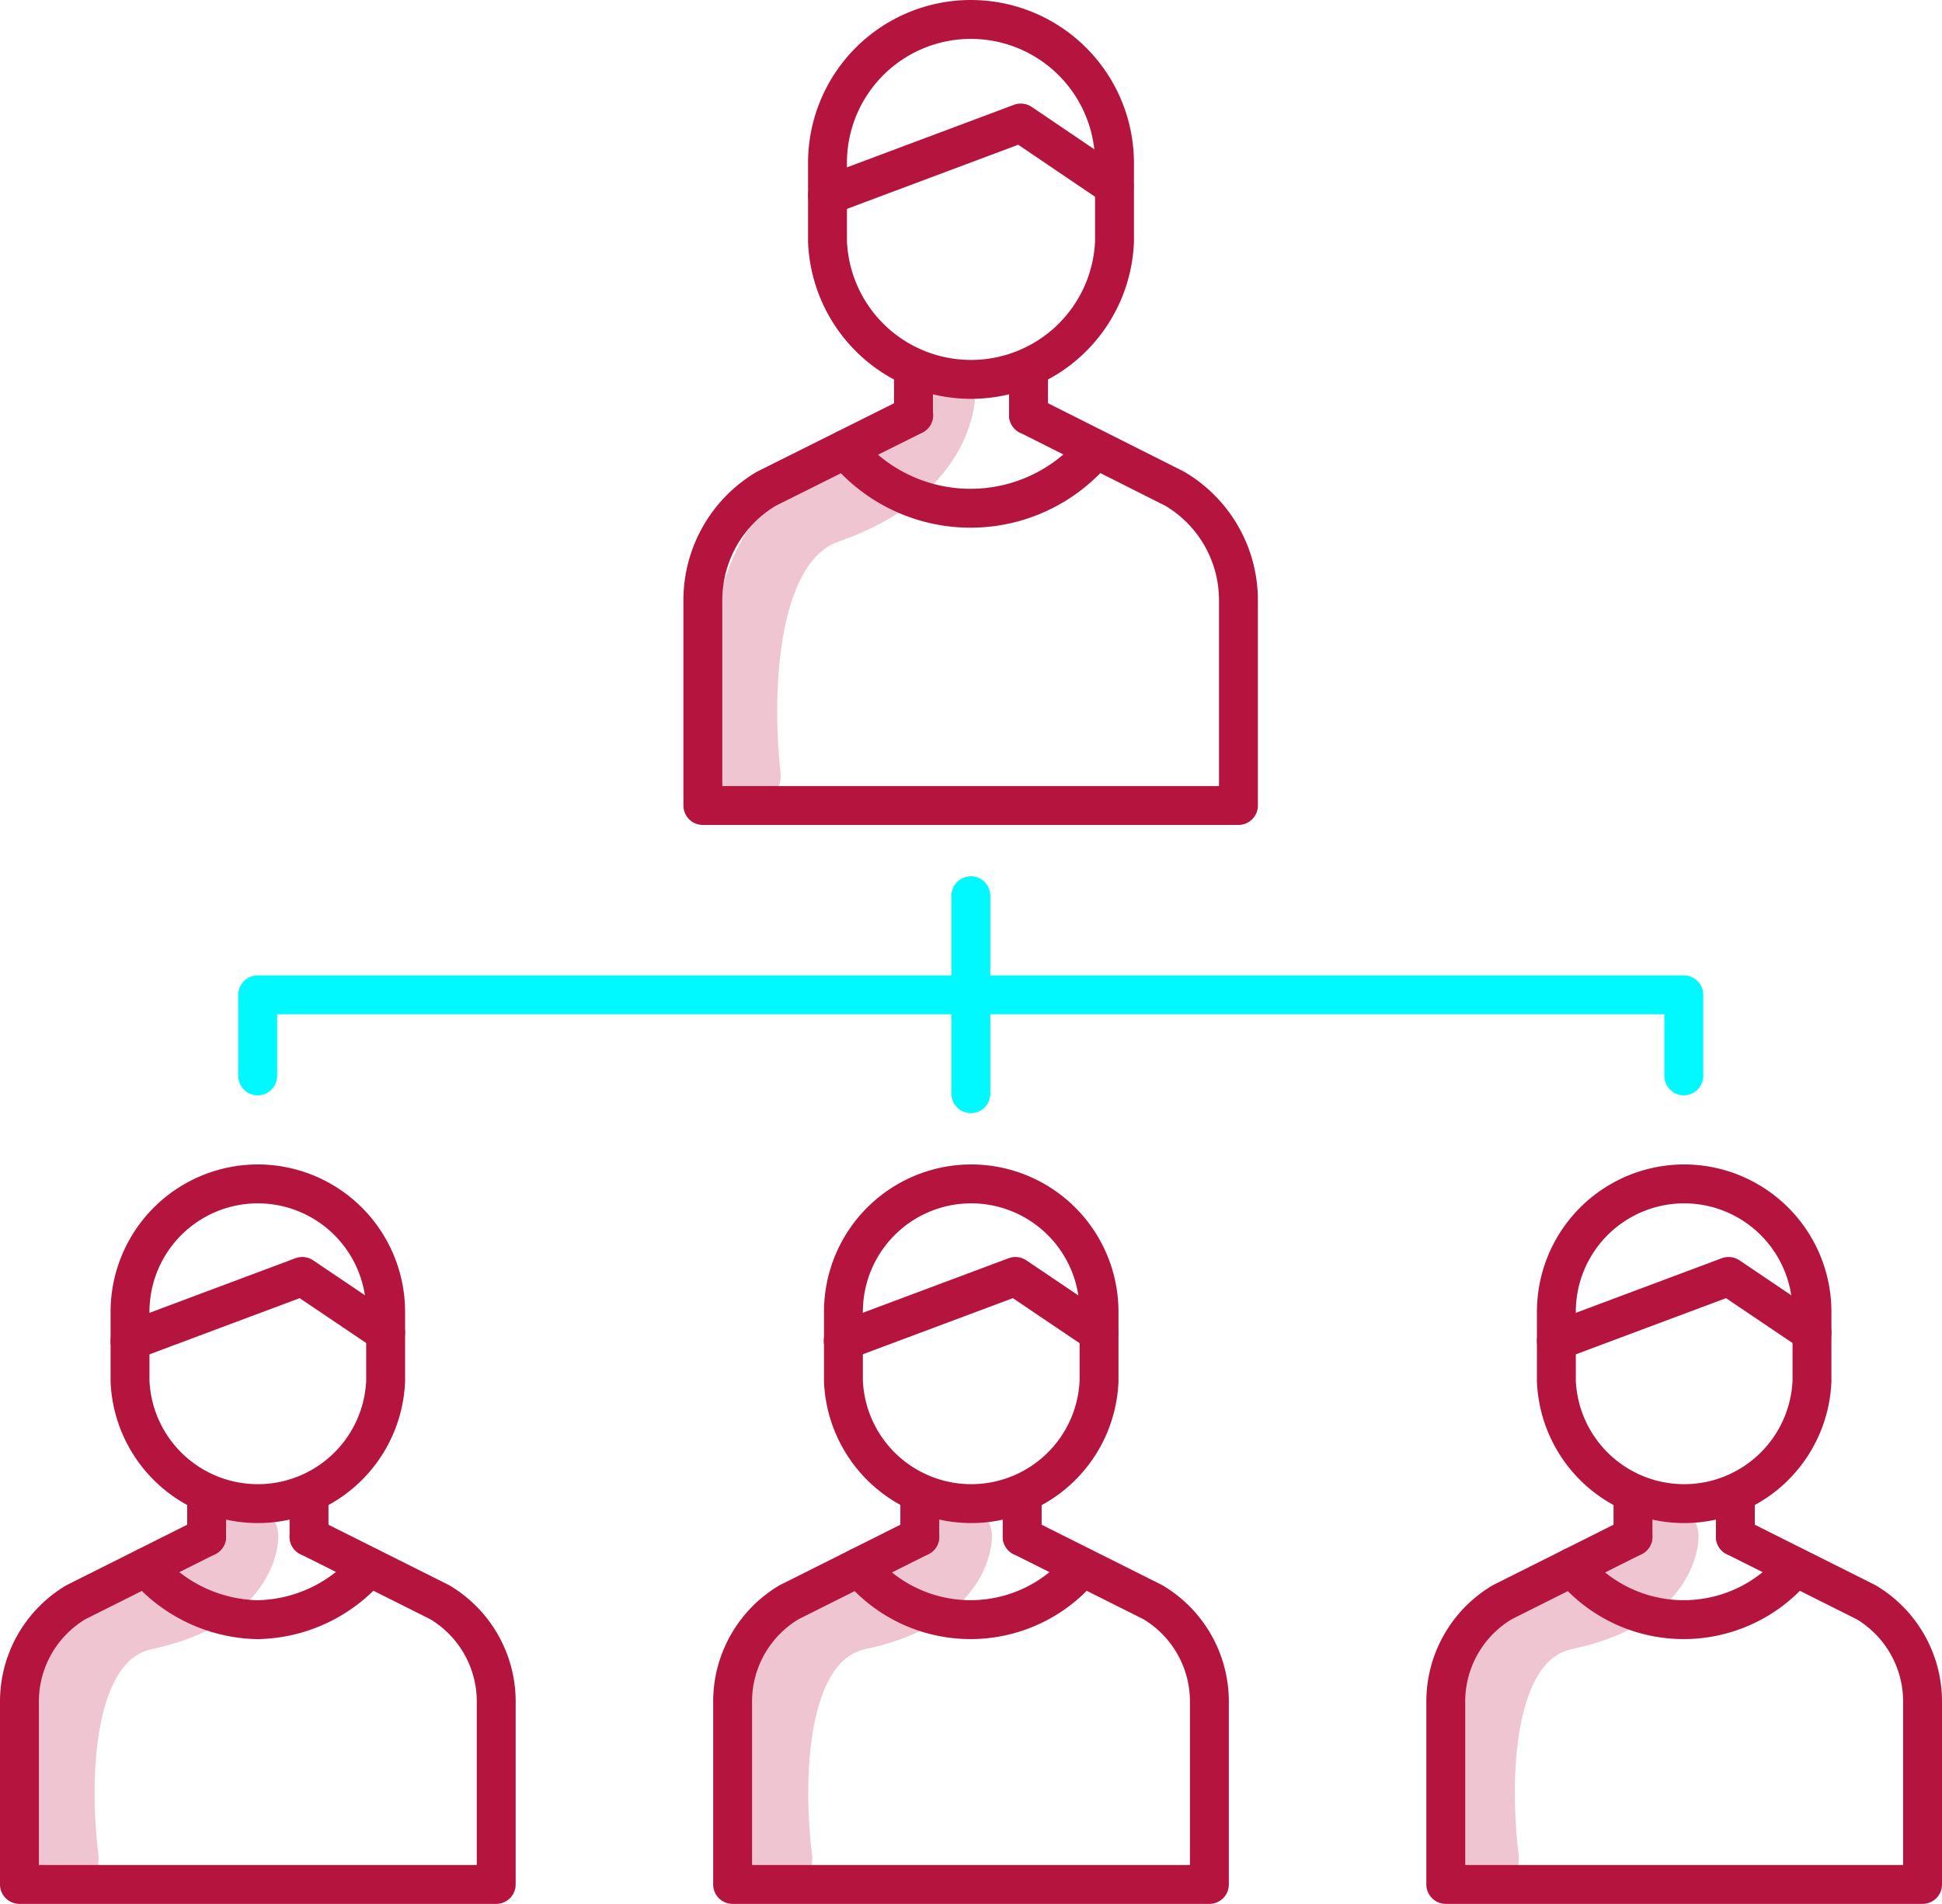 <svg xmlns="http://www.w3.org/2000/svg" viewBox="0 0 82.89 81.26"><defs><style>.cls-1,.cls-2,.cls-3{fill:none;stroke-linecap:round;stroke-linejoin:round;}.cls-1{stroke:#efc5d2;stroke-width:3px;}.cls-2{stroke:#b5143f;}.cls-2,.cls-3{stroke-width:1.66px;}.cls-3{stroke:#00f9ff;}</style></defs><g id="Capa_2" data-name="Capa 2"><g id="Capa_1-2" data-name="Capa 1"><path class="cls-1" d="M40.12,16.9s-.06,3.15-4.8,4.79-3.5,11.4-3.5,11.4"/><path class="cls-1" d="M10.38,65.59s0,2.42-4.17,3.32c-4.85,1-3.5,10.4-3.5,10.4"/><path class="cls-1" d="M40.84,65.59s0,2.42-4.17,3.32c-4.85,1-3.5,10.4-3.5,10.4"/><path class="cls-1" d="M71,65.59s0,2.42-4.18,3.32c-4.84,1-3.49,10.4-3.49,10.4"/><path class="cls-2" d="M11,50.53A5.46,5.46,0,0,0,5.55,56v2.95a5.46,5.46,0,0,0,10.91,0V56A5.46,5.46,0,0,0,11,50.53Z"/><polyline class="cls-2" points="5.55 57.23 12.9 54.48 16.46 56.88"/><path class="cls-2" d="M13.19,65.59l5.57,2.79a4.93,4.93,0,0,1,2.42,4.24v7.81H.83V72.62a4.93,4.93,0,0,1,2.42-4.24l5.57-2.79"/><line class="cls-2" x1="8.82" y1="65.59" x2="8.82" y2="64.11"/><line class="cls-2" x1="13.19" y1="65.59" x2="13.19" y2="64.15"/><path class="cls-2" d="M15.74,66.89A6.4,6.4,0,0,1,11,69.13a6.43,6.43,0,0,1-4.76-2.24"/><path class="cls-2" d="M41.44,50.53A5.46,5.46,0,0,0,36,56v2.95a5.46,5.46,0,0,0,10.91,0V56A5.46,5.46,0,0,0,41.44,50.53Z"/><polyline class="cls-2" points="35.99 57.23 43.34 54.48 46.9 56.88"/><path class="cls-2" d="M43.63,65.59l5.57,2.79a4.93,4.93,0,0,1,2.42,4.24v7.81H31.27V72.62a4.93,4.93,0,0,1,2.42-4.24l5.57-2.79"/><line class="cls-2" x1="39.26" y1="65.59" x2="39.26" y2="64.11"/><line class="cls-2" x1="43.63" y1="65.59" x2="43.63" y2="64.15"/><path class="cls-2" d="M46.18,66.89a6.17,6.17,0,0,1-9.51,0"/><path class="cls-2" d="M41.44.83A6.12,6.12,0,0,0,35.32,7v3.31a6.13,6.13,0,0,0,12.25,0V7A6.13,6.13,0,0,0,41.44.83Z"/><polyline class="cls-2" points="35.32 8.34 43.57 5.25 47.56 7.95"/><path class="cls-2" d="M43.9,17.72l6.24,3.14a5.52,5.52,0,0,1,2.72,4.76v8.76H30V25.62a5.53,5.53,0,0,1,2.71-4.76L39,17.72"/><line class="cls-2" x1="38.99" y1="17.72" x2="38.99" y2="16.07"/><line class="cls-2" x1="43.9" y1="17.72" x2="43.9" y2="16.12"/><path class="cls-2" d="M46.76,19.18a6.92,6.92,0,0,1-10.67,0"/><path class="cls-2" d="M71.88,50.53A5.46,5.46,0,0,0,66.43,56v2.95a5.46,5.46,0,0,0,10.91,0V56A5.46,5.46,0,0,0,71.88,50.53Z"/><polyline class="cls-2" points="66.43 57.23 73.78 54.48 77.34 56.88"/><path class="cls-2" d="M74.07,65.59l5.57,2.79a4.93,4.93,0,0,1,2.42,4.24v7.81H61.71V72.62a4.93,4.93,0,0,1,2.42-4.24l5.57-2.79"/><line class="cls-2" x1="69.7" y1="65.59" x2="69.7" y2="64.11"/><line class="cls-2" x1="74.07" y1="65.59" x2="74.07" y2="64.15"/><path class="cls-2" d="M76.62,66.89a6.17,6.17,0,0,1-9.51,0"/><line class="cls-3" x1="41.44" y1="38.23" x2="41.44" y2="46.68"/><polyline class="cls-3" points="11 45.92 11 42.46 71.87 42.46 71.87 45.92"/></g></g></svg>